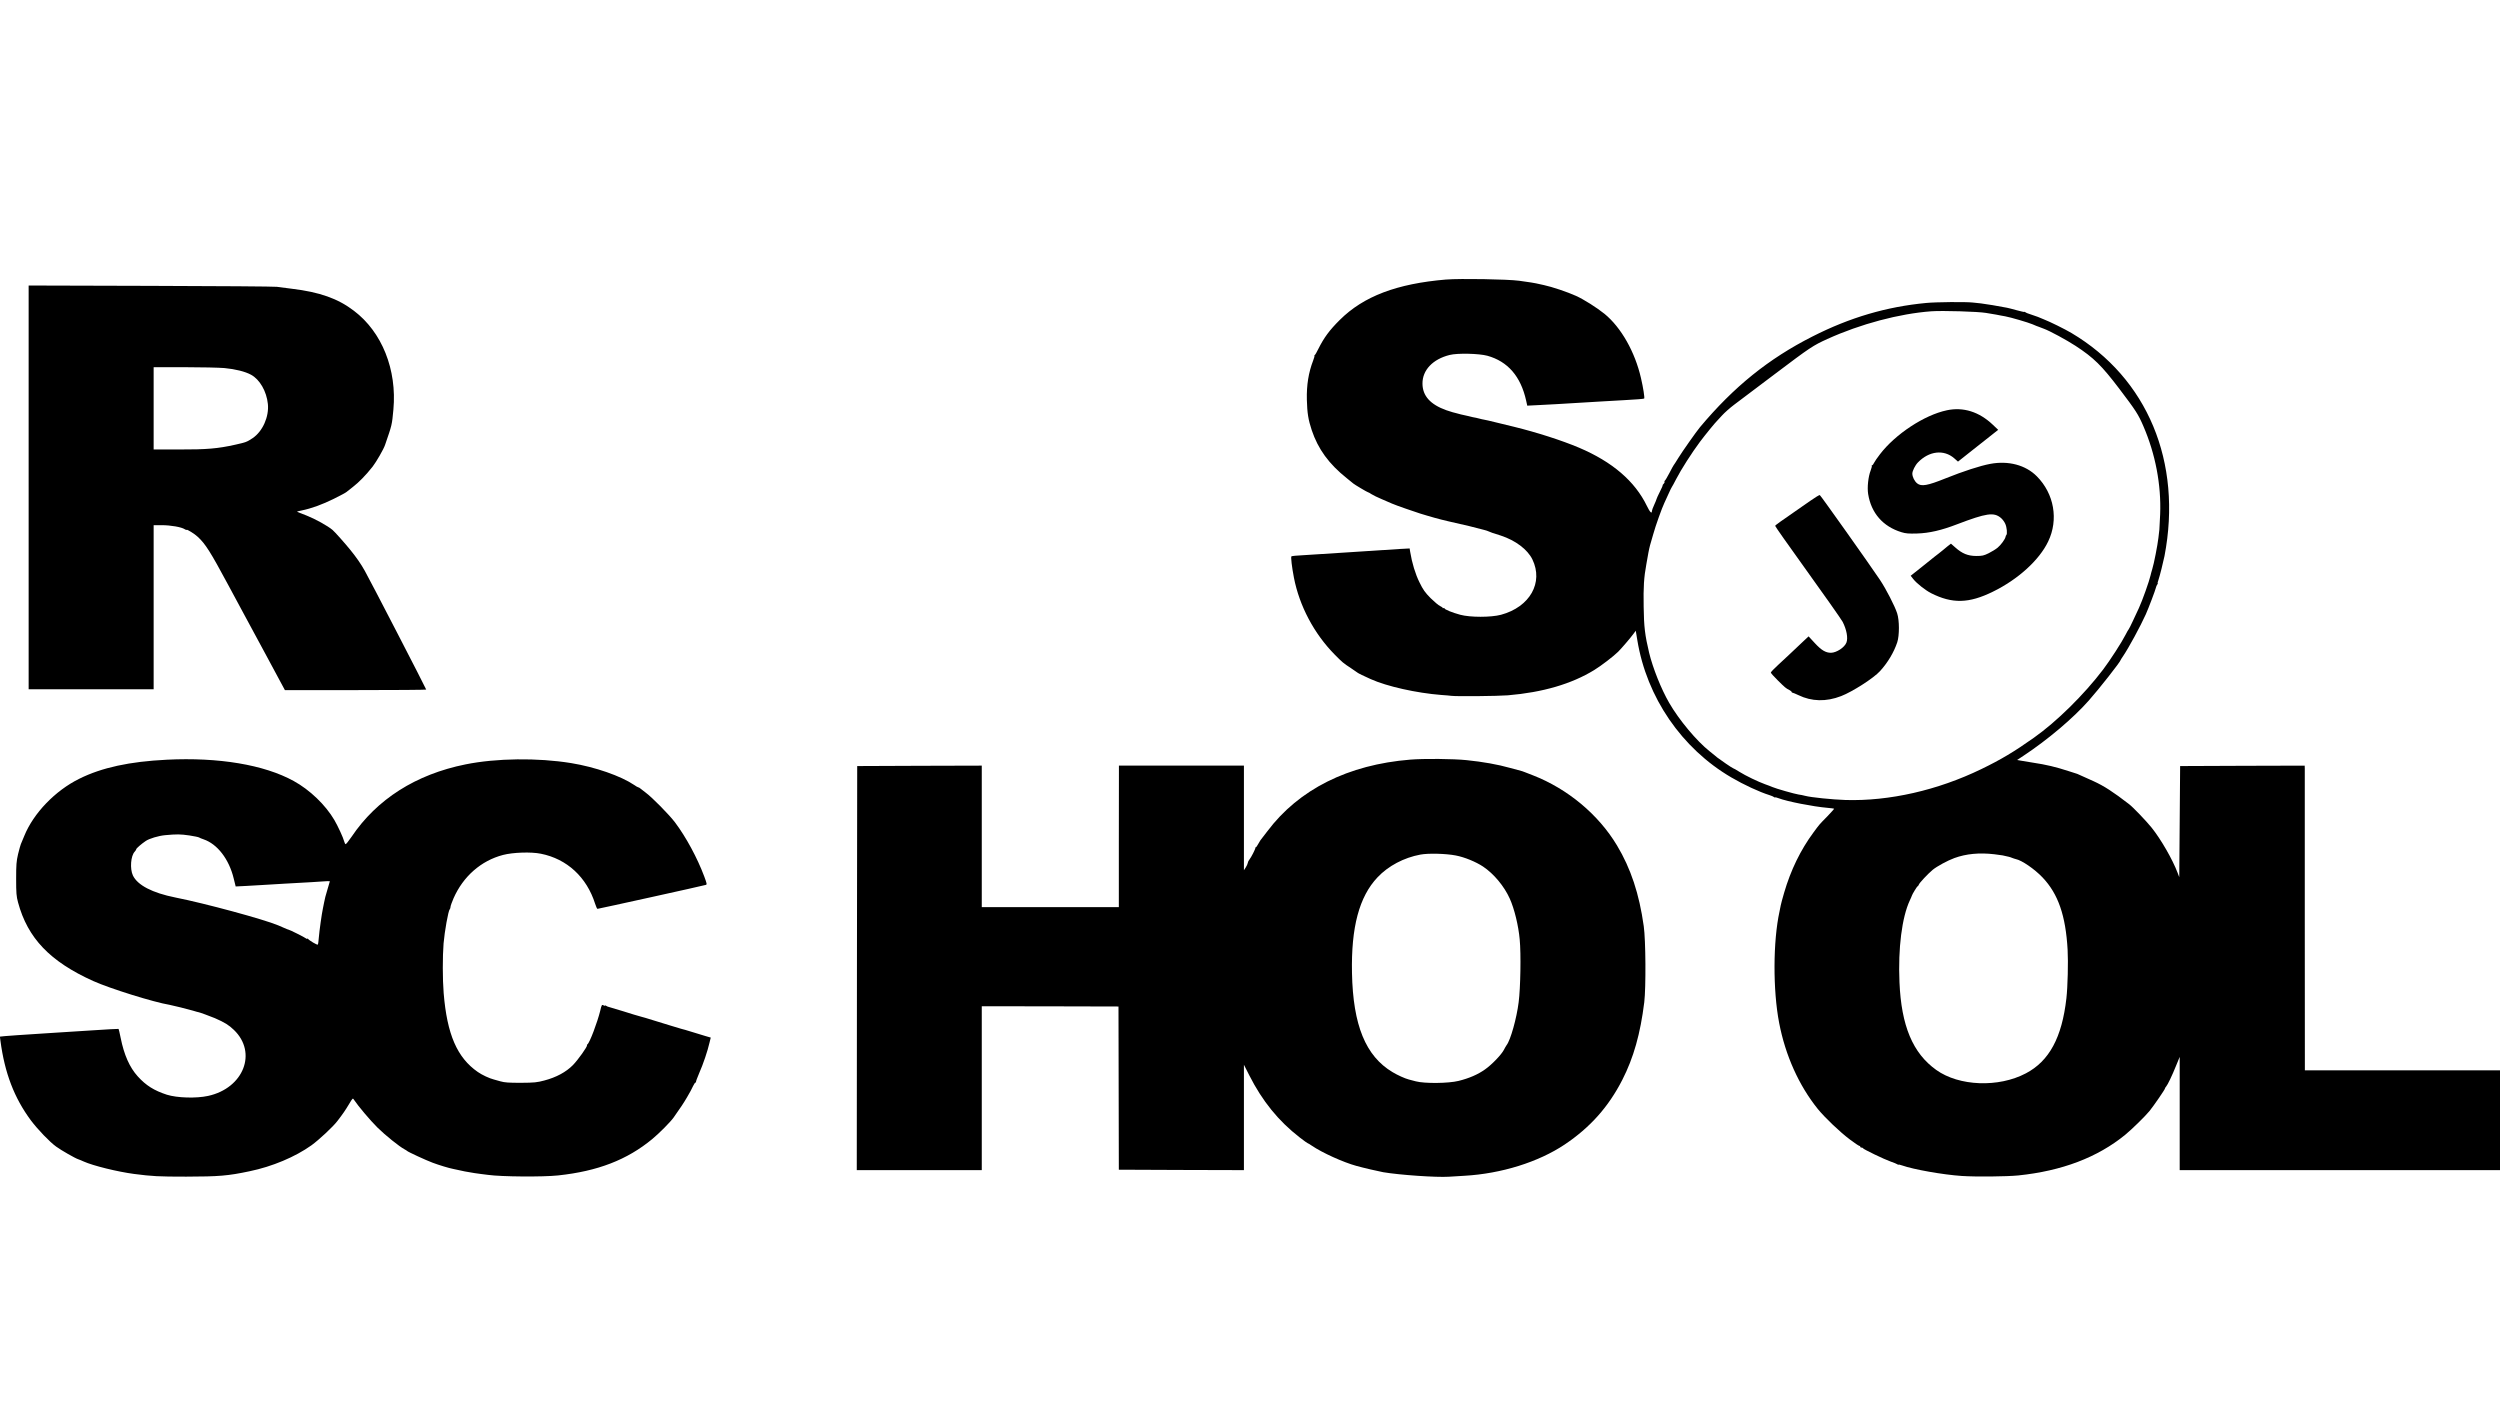 <?xml version="1.0" standalone="no"?>
<!DOCTYPE svg PUBLIC "-//W3C//DTD SVG 20010904//EN"
 "http://www.w3.org/TR/2001/REC-SVG-20010904/DTD/svg10.dtd">
<svg version="1.0" xmlns="http://www.w3.org/2000/svg"
 width="2880pt" height="1642pt" viewBox="0 0 2880 1642"
 preserveAspectRatio="xMidYMid meet">
<g transform="translate(0,1642) scale(0.1,-0.1)"
fill="#000000" stroke="none">
<path d="M16660 13200 c-569 -48 -951 -193 -1225 -465 -120 -119 -183 -205
-248 -335 -17 -36 -36 -68 -42 -72 -5 -4 -7 -8 -3 -8 3 0 -3 -24 -14 -52 -54
-140 -77 -284 -73 -453 4 -154 16 -229 56 -350 73 -218 198 -390 404 -554 38
-31 72 -58 75 -61 10 -10 161 -100 168 -100 4 0 23 -10 42 -23 19 -12 71 -38
115 -56 44 -19 98 -42 120 -52 22 -10 94 -36 160 -59 166 -57 194 -66 245 -80
25 -7 65 -19 90 -26 42 -12 102 -27 158 -40 140 -30 346 -80 407 -98 6 -2 13
-4 18 -5 4 0 23 -7 42 -15 20 -9 36 -15 38 -15 1 0 9 -2 17 -5 8 -3 44 -15 80
-26 170 -56 307 -160 363 -274 130 -268 -29 -548 -361 -638 -116 -31 -355 -31
-470 0 -94 25 -182 62 -182 74 0 5 -4 6 -10 3 -5 -3 -10 -3 -10 2 0 4 -14 14
-31 22 -17 7 -66 49 -109 91 -64 65 -86 96 -128 182 -47 94 -86 223 -107 352
l-6 38 -112 -6 c-115 -7 -489 -31 -632 -41 -286 -19 -374 -25 -485 -31 -69 -3
-128 -9 -133 -13 -8 -8 5 -122 29 -246 63 -324 231 -643 468 -884 92 -93 99
-99 189 -158 39 -27 74 -50 77 -53 6 -6 74 -39 150 -73 186 -84 530 -161 815
-183 50 -3 101 -8 115 -10 62 -8 537 -3 650 6 403 34 734 131 995 291 79 48
225 160 276 211 38 38 143 160 174 203 l29 39 18 -109 c108 -659 511 -1247
1083 -1581 145 -85 322 -167 440 -204 22 -7 46 -17 53 -23 6 -5 12 -7 12 -3 0
3 17 -1 38 -9 99 -38 399 -97 563 -111 41 -4 76 -8 78 -10 2 -2 -32 -40 -75
-85 -103 -105 -91 -92 -163 -189 -148 -200 -262 -434 -338 -695 -19 -66 -37
-131 -39 -145 -2 -14 -9 -45 -14 -70 -75 -343 -77 -908 -4 -1285 72 -375 228
-720 444 -989 82 -101 258 -269 372 -354 53 -40 101 -72 107 -72 6 0 11 -4 11
-10 0 -5 6 -10 14 -10 8 0 16 -3 18 -8 5 -12 246 -128 318 -153 36 -12 71 -27
78 -32 6 -5 12 -7 12 -4 0 4 19 -1 43 -9 129 -46 473 -107 687 -121 167 -11
517 -7 650 6 503 52 912 207 1232 468 79 65 228 211 280 274 50 62 178 248
178 259 0 5 6 15 13 22 18 20 71 130 116 243 l41 100 0 -652 0 -653 1845 0
1845 0 0 575 0 575 -1124 0 -1124 0 -1 1723 c0 947 0 1737 0 1755 l-1 32 -717
-2 -718 -3 -5 -640 -5 -640 -19 50 c-58 154 -193 388 -299 520 -65 80 -213
235 -260 271 -184 142 -287 209 -412 266 -94 43 -178 81 -185 83 -3 0 -48 15
-100 32 -148 48 -255 74 -415 98 -55 9 -118 19 -139 23 l-39 7 74 49 c277 183
573 433 751 635 116 130 368 451 368 468 0 2 13 23 29 46 63 93 200 345 261
481 33 74 110 278 116 306 3 13 10 30 16 37 6 7 8 13 5 13 -4 0 1 19 9 42 13
36 57 212 69 273 207 1082 -196 2049 -1072 2569 -76 45 -250 131 -318 157 -27
11 -59 24 -70 29 -11 5 -45 16 -75 26 -30 9 -61 21 -67 27 -7 5 -13 7 -13 4 0
-3 -39 6 -87 19 -49 13 -99 27 -113 29 -90 18 -254 45 -300 50 -30 3 -73 8
-95 10 -79 9 -423 6 -535 -5 -456 -43 -879 -167 -1310 -386 -507 -257 -906
-579 -1297 -1046 -42 -51 -201 -276 -249 -354 -26 -43 -51 -81 -54 -84 -3 -3
-25 -43 -49 -90 -25 -47 -48 -87 -53 -88 -4 -2 -6 -7 -3 -12 3 -5 -2 -16 -11
-24 -8 -9 -13 -16 -10 -16 3 0 -11 -33 -31 -72 -20 -40 -38 -78 -39 -85 -1 -7
-14 -38 -28 -69 -14 -31 -26 -62 -26 -70 0 -38 -23 -15 -58 58 -138 285 -398
508 -782 671 -199 84 -482 175 -750 241 -58 14 -152 37 -210 51 -58 15 -118
28 -135 31 -16 3 -37 7 -45 10 -8 3 -28 8 -45 11 -16 2 -57 11 -90 20 -33 8
-71 17 -85 19 -14 3 -41 10 -60 16 -19 6 -35 10 -35 9 0 -1 -34 10 -75 24
-183 66 -272 165 -273 305 -2 156 119 283 313 331 90 23 337 17 434 -9 235
-65 385 -237 447 -516 l13 -59 140 7 c78 4 170 9 206 11 36 2 148 9 250 15
102 6 214 12 250 15 36 2 162 10 280 16 118 6 218 14 221 18 7 7 -11 125 -37
236 -69 301 -228 582 -419 739 -89 72 -239 167 -330 208 -100 45 -275 104
-369 124 -39 9 -80 17 -91 20 -27 6 -61 11 -195 30 -136 18 -676 27 -840 14z
m6220 -385 c93 -15 160 -27 170 -30 3 -1 25 -5 50 -9 62 -11 266 -71 315 -92
22 -10 42 -18 45 -19 3 -1 14 -5 25 -9 11 -5 38 -15 60 -23 67 -24 264 -131
365 -197 211 -138 301 -227 504 -494 192 -253 219 -295 278 -432 139 -322 206
-674 193 -1014 -3 -78 -7 -157 -9 -176 -2 -19 -7 -62 -11 -95 -9 -82 -52 -302
-71 -361 -8 -27 -17 -58 -19 -70 -15 -67 -95 -293 -135 -379 -16 -33 -47 -100
-70 -150 -23 -49 -44 -92 -48 -95 -4 -3 -20 -32 -37 -65 -40 -80 -180 -297
-257 -398 -221 -291 -537 -602 -798 -786 -226 -160 -378 -251 -605 -361 -503
-244 -1061 -371 -1565 -356 -153 5 -398 30 -465 48 -22 6 -56 13 -75 15 -43 6
-261 68 -304 87 -17 7 -53 22 -81 31 -83 30 -226 99 -296 143 -36 23 -70 42
-74 42 -7 0 -150 98 -183 124 -7 6 -18 16 -25 21 -7 6 -35 28 -62 50 -149 118
-353 362 -466 558 -92 159 -188 400 -231 577 -48 202 -60 299 -63 530 -4 229
3 338 31 490 8 47 19 108 24 135 5 28 14 66 19 85 6 19 23 77 37 128 26 95
100 301 127 357 8 17 30 64 48 105 18 41 36 77 39 80 3 3 25 43 49 90 57 111
182 306 273 428 62 83 179 226 197 242 3 3 30 31 59 64 29 32 92 88 140 124
48 36 260 196 471 355 403 304 437 327 603 402 381 173 829 292 1198 319 127
9 537 -3 630 -19z m95 -6236 c39 -5 81 -11 95 -13 70 -15 87 -19 110 -29 14
-5 33 -12 43 -14 67 -13 215 -114 307 -211 180 -189 267 -439 289 -834 8 -141
1 -427 -14 -558 -51 -452 -198 -724 -467 -865 -315 -166 -769 -149 -1032 39
-271 193 -403 508 -424 1011 -17 390 28 747 119 942 12 26 23 50 23 53 4 17
61 110 67 110 4 0 10 9 14 19 6 20 106 126 160 171 49 40 172 107 249 135 137
50 289 64 461 44z"/>
<path d="M22426 11693 c-257 -54 -591 -274 -768 -505 -31 -40 -62 -85 -69
-100 -7 -16 -17 -28 -22 -28 -6 0 -8 -3 -4 -6 3 -3 -3 -28 -13 -54 -28 -71
-41 -195 -29 -271 35 -220 171 -375 384 -440 48 -15 84 -18 180 -15 139 4 281
37 460 106 339 129 424 142 506 73 18 -15 40 -45 50 -68 18 -40 25 -115 12
-129 -4 -3 -8 -12 -9 -20 -4 -26 -53 -94 -91 -125 -21 -18 -67 -46 -103 -64
-57 -28 -74 -32 -145 -32 -95 1 -160 27 -240 98 l-50 44 -40 -31 c-22 -17 -46
-37 -53 -44 -8 -7 -30 -25 -50 -40 -21 -15 -42 -31 -48 -37 -6 -5 -70 -57
-142 -114 l-131 -104 30 -38 c39 -50 141 -130 206 -163 244 -123 435 -118 710
17 291 142 536 365 638 579 121 251 69 550 -131 751 -129 130 -327 182 -536
143 -118 -22 -308 -84 -518 -168 -206 -83 -276 -95 -324 -57 -31 25 -56 75
-56 113 0 30 32 95 64 128 128 133 299 153 419 48 l43 -38 164 130 c91 71 172
135 180 142 9 7 39 31 67 53 l52 41 -62 59 c-157 149 -340 207 -531 166z"/>
<path d="M20855 10651 c-55 -39 -144 -101 -198 -138 -54 -37 -122 -85 -152
-106 -30 -21 -55 -41 -55 -45 0 -7 152 -222 328 -467 226 -314 435 -611 449
-638 46 -89 64 -187 44 -239 -21 -56 -114 -117 -178 -118 -61 0 -110 29 -186
111 l-72 78 -60 -56 c-111 -106 -210 -198 -292 -274 -46 -42 -83 -81 -83 -87
0 -6 35 -46 79 -89 86 -85 93 -91 134 -112 15 -8 27 -18 27 -23 0 -4 4 -8 10
-8 5 0 36 -13 68 -28 152 -74 320 -78 492 -11 130 50 376 208 448 288 90 99
159 215 198 331 26 79 26 253 -1 335 -26 82 -129 282 -198 385 -118 176 -684
974 -693 977 -5 2 -55 -28 -109 -66z"/>
<path d="M330 10806 l0 -2326 720 0 720 0 0 945 0 945 94 0 c102 0 227 -22
263 -46 13 -8 23 -12 23 -8 0 11 94 -47 128 -80 89 -82 145 -171 352 -556 84
-157 163 -303 175 -325 12 -22 124 -231 250 -463 l227 -422 814 0 c448 0 814
3 814 6 0 9 -654 1275 -708 1369 -46 82 -95 152 -166 240 -64 79 -179 208
-205 230 -55 47 -200 127 -299 166 -59 22 -108 43 -110 44 -2 2 23 9 55 15
109 22 238 69 369 134 73 36 138 71 145 78 8 7 40 32 71 56 73 56 153 138 231
237 42 54 127 201 143 250 81 235 79 227 96 407 42 459 -131 893 -455 1138
-185 141 -393 215 -717 254 -69 8 -145 18 -170 22 -25 4 -678 9 -1452 11
l-1408 4 0 -2325z m2255 1374 c127 -12 239 -40 307 -77 101 -55 179 -191 194
-337 15 -146 -60 -315 -175 -393 -68 -45 -76 -48 -201 -76 -201 -45 -329 -56
-647 -55 l-293 0 0 474 0 474 353 0 c193 0 402 -5 462 -10z"/>
<path d="M1920 7668 c-426 -21 -747 -90 -1006 -219 -278 -137 -528 -397 -634
-658 -17 -42 -35 -85 -40 -96 -5 -11 -19 -63 -32 -115 -19 -82 -22 -122 -22
-285 0 -164 3 -201 22 -271 111 -412 369 -681 865 -905 193 -87 699 -245 882
-275 35 -6 214 -51 265 -66 46 -14 65 -19 65 -18 0 3 149 -51 190 -69 114 -50
161 -79 220 -136 272 -262 111 -671 -298 -760 -137 -30 -358 -23 -475 14 -147
48 -240 106 -335 211 -94 104 -158 248 -197 444 -11 55 -22 101 -24 103 -1 2
-140 -6 -307 -17 -167 -11 -344 -22 -394 -25 -49 -3 -119 -7 -155 -10 -81 -6
-188 -13 -305 -20 -49 -3 -116 -8 -148 -11 l-58 -6 6 -47 c49 -372 159 -659
351 -918 79 -105 217 -249 291 -302 57 -42 222 -136 255 -146 13 -4 41 -16 63
-26 106 -48 390 -118 580 -143 210 -27 278 -31 600 -31 377 1 480 9 730 62
262 54 527 166 713 299 87 63 250 215 299 280 64 83 93 126 133 193 44 74 44
74 59 50 48 -72 186 -236 270 -319 89 -88 252 -219 311 -250 14 -7 27 -16 30
-19 8 -10 219 -108 295 -136 69 -26 187 -62 235 -71 14 -3 45 -10 70 -15 25
-6 54 -12 65 -14 86 -16 147 -25 190 -30 28 -3 64 -7 80 -10 150 -21 628 -25
805 -6 457 49 795 180 1084 419 81 67 210 197 246 248 86 122 112 161 155 234
28 47 59 104 69 128 11 23 24 42 29 42 6 0 8 2 5 5 -3 3 14 50 37 103 45 101
97 255 119 352 l14 57 -62 18 c-33 10 -97 29 -141 43 -44 14 -85 27 -92 28 -6
1 -27 7 -45 12 -18 6 -73 23 -123 37 -49 15 -142 43 -205 63 -63 20 -121 37
-128 38 -12 2 -161 47 -212 64 -31 10 -173 53 -180 54 -3 1 -11 5 -17 9 -7 5
-13 6 -13 2 0 -3 -9 -1 -19 4 -17 10 -21 4 -36 -62 -34 -137 -122 -371 -148
-388 -5 -3 -7 -8 -5 -11 8 -12 -104 -169 -162 -228 -80 -81 -192 -141 -328
-177 -86 -23 -116 -26 -272 -27 -139 0 -187 3 -235 17 -33 10 -67 19 -75 21
-52 13 -136 52 -186 87 -238 165 -354 432 -393 909 -13 159 -13 423 -1 572 12
139 54 376 71 393 5 5 9 17 9 28 0 10 16 55 35 99 111 252 317 433 570 499
115 30 324 37 436 14 301 -60 528 -270 625 -577 10 -32 22 -58 27 -58 11 0
1222 267 1248 276 15 4 12 16 -18 97 -80 214 -210 454 -336 622 -67 89 -266
291 -340 345 -26 19 -54 41 -62 48 -7 6 -17 12 -22 12 -5 0 -26 12 -47 27
-154 104 -450 207 -726 252 -387 63 -863 57 -1218 -15 -571 -115 -1021 -401
-1312 -834 -34 -50 -65 -88 -69 -85 -5 2 -12 17 -16 32 -10 41 -72 176 -113
246 -102 174 -283 348 -469 450 -340 187 -864 275 -1463 245z m260 -872 c56
-9 108 -19 114 -24 6 -4 29 -14 51 -21 159 -54 293 -228 347 -450 l23 -93 120
6 c66 4 152 9 190 11 39 3 151 9 250 15 327 18 359 20 443 26 45 4 82 4 82 2
0 -2 -12 -42 -26 -89 -26 -87 -30 -103 -40 -154 -3 -16 -9 -48 -14 -70 -14
-65 -40 -252 -47 -334 -3 -42 -8 -79 -12 -83 -6 -7 -100 48 -113 67 -4 5 -8 6
-8 1 0 -5 -6 -3 -14 3 -15 13 -191 101 -201 101 -3 0 -27 9 -53 21 -26 12 -56
25 -67 29 -164 69 -841 253 -1185 321 -265 53 -436 142 -489 254 -36 77 -25
226 21 274 10 11 18 24 18 29 0 9 61 62 109 94 41 28 147 60 224 67 133 12
174 12 277 -3z"/>
<path d="M16245 7669 c-714 -58 -1282 -342 -1645 -825 -41 -54 -77 -101 -80
-104 -3 -3 -14 -22 -25 -42 -11 -21 -23 -38 -27 -38 -5 0 -7 -3 -6 -7 3 -10
-50 -113 -68 -134 -8 -9 -17 -26 -19 -39 -2 -12 -13 -36 -24 -53 l-21 -32 0
603 0 602 -720 0 -720 0 0 -82 c-1 -46 -1 -413 -1 -815 l0 -733 -789 0 -790 0
0 815 0 815 -717 -2 -718 -3 -3 -2327 -2 -2328 720 0 720 0 0 944 0 944 788
-1 787 -2 2 -940 2 -940 720 -3 721 -2 0 607 0 607 63 -124 c149 -294 334
-523 579 -713 48 -37 89 -67 93 -67 4 0 25 -13 48 -29 117 -80 362 -191 512
-232 78 -22 264 -65 310 -73 188 -32 612 -61 755 -52 41 3 122 8 180 11 425
24 853 158 1155 360 294 197 505 434 664 745 130 254 208 531 253 895 20 170
17 715 -6 875 -52 372 -149 665 -308 930 -214 357 -568 652 -968 808 -41 16
-84 33 -95 37 -11 4 -24 9 -30 11 -5 1 -67 18 -137 37 -145 41 -316 71 -502
90 -152 16 -494 19 -651 6z m525 -1104 c101 -19 232 -73 315 -128 124 -83 243
-226 307 -368 53 -116 101 -313 115 -472 16 -165 9 -560 -12 -722 -23 -186
-94 -438 -139 -495 -6 -8 -20 -32 -31 -54 -29 -56 -139 -171 -218 -226 -81
-58 -183 -102 -304 -132 -116 -29 -391 -32 -493 -5 -36 10 -72 19 -80 21 -46
12 -130 50 -188 85 -310 185 -455 540 -467 1141 -11 528 83 880 294 1103 124
132 305 227 494 262 91 17 292 12 407 -10z"/>
</g>
</svg>
